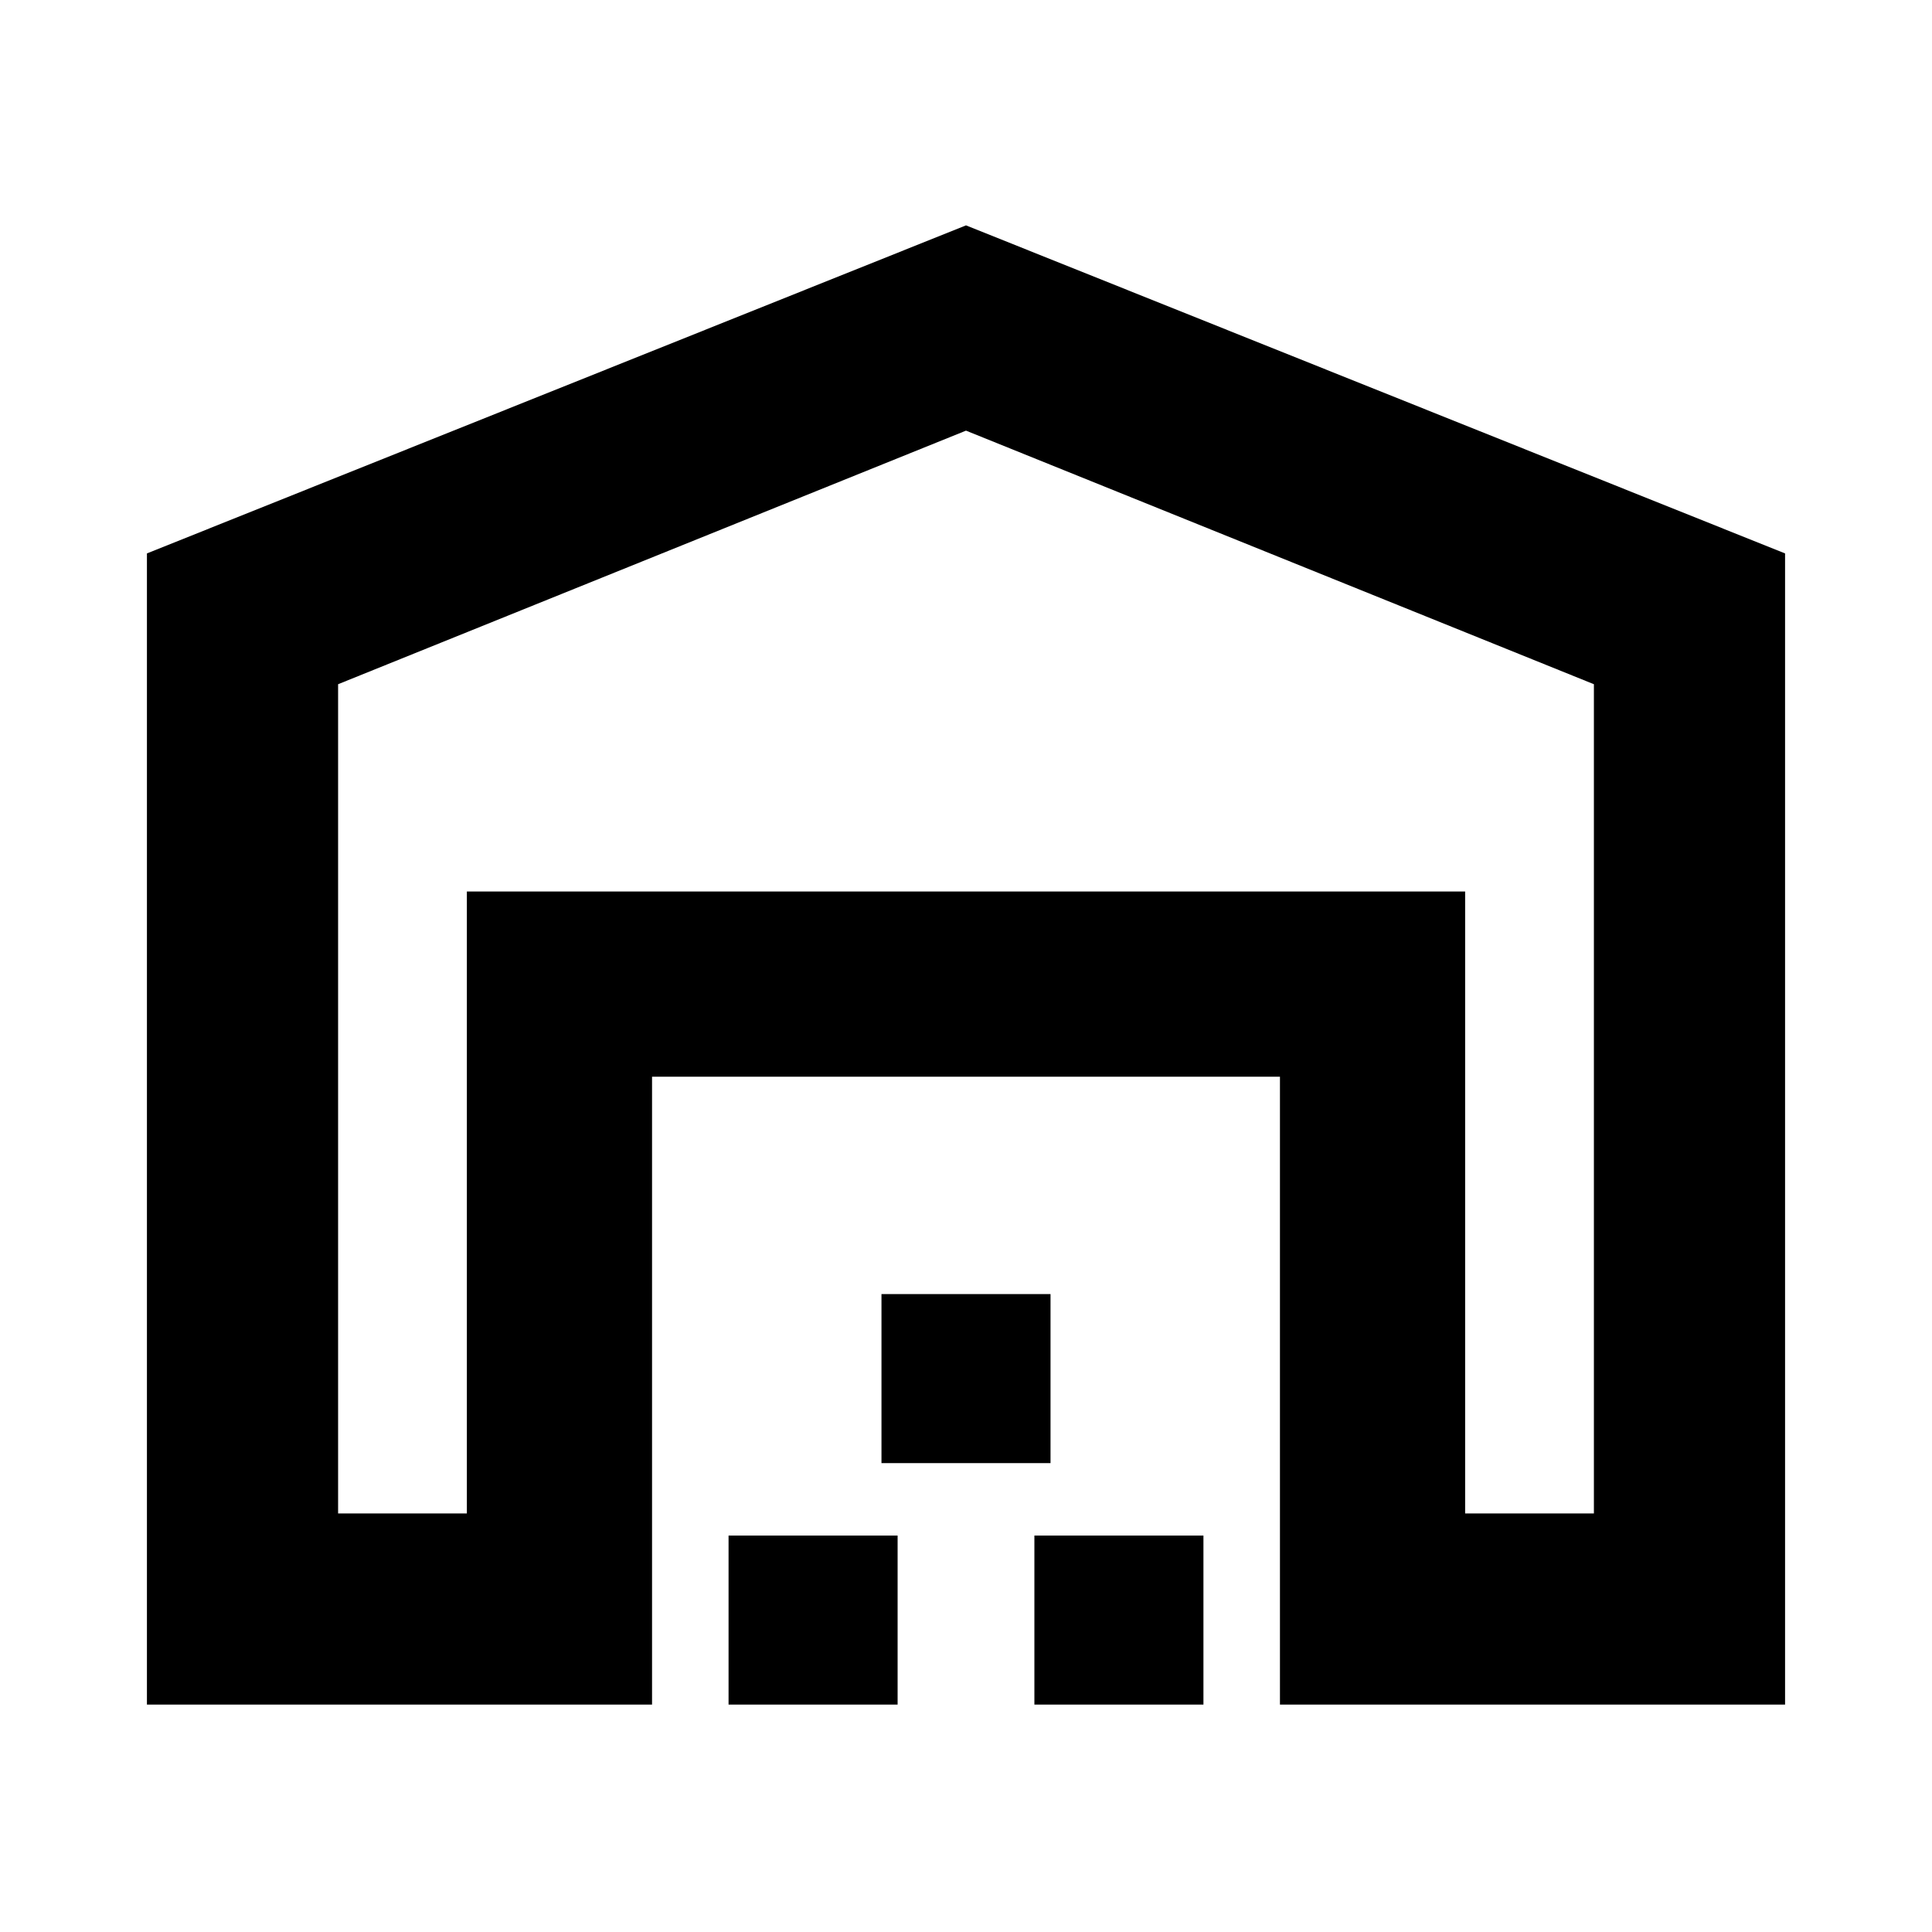 <svg xmlns="http://www.w3.org/2000/svg" height="20" width="20"><path d="M3.5 15.667h1.333V9.229h10.334v6.438H16.5V7.083L10 4.458 3.5 7.083Zm-1.979 1.979V5.729L10 2.333l8.479 3.396v11.917H13.25v-6.5h-6.5v6.5Zm6.021 0v-1.75h1.75v1.75Zm1.583-2.5v-1.75h1.75v1.75Zm1.583 2.5v-1.75h1.75v1.75ZM4.833 9.229h10.334Z"/></svg>